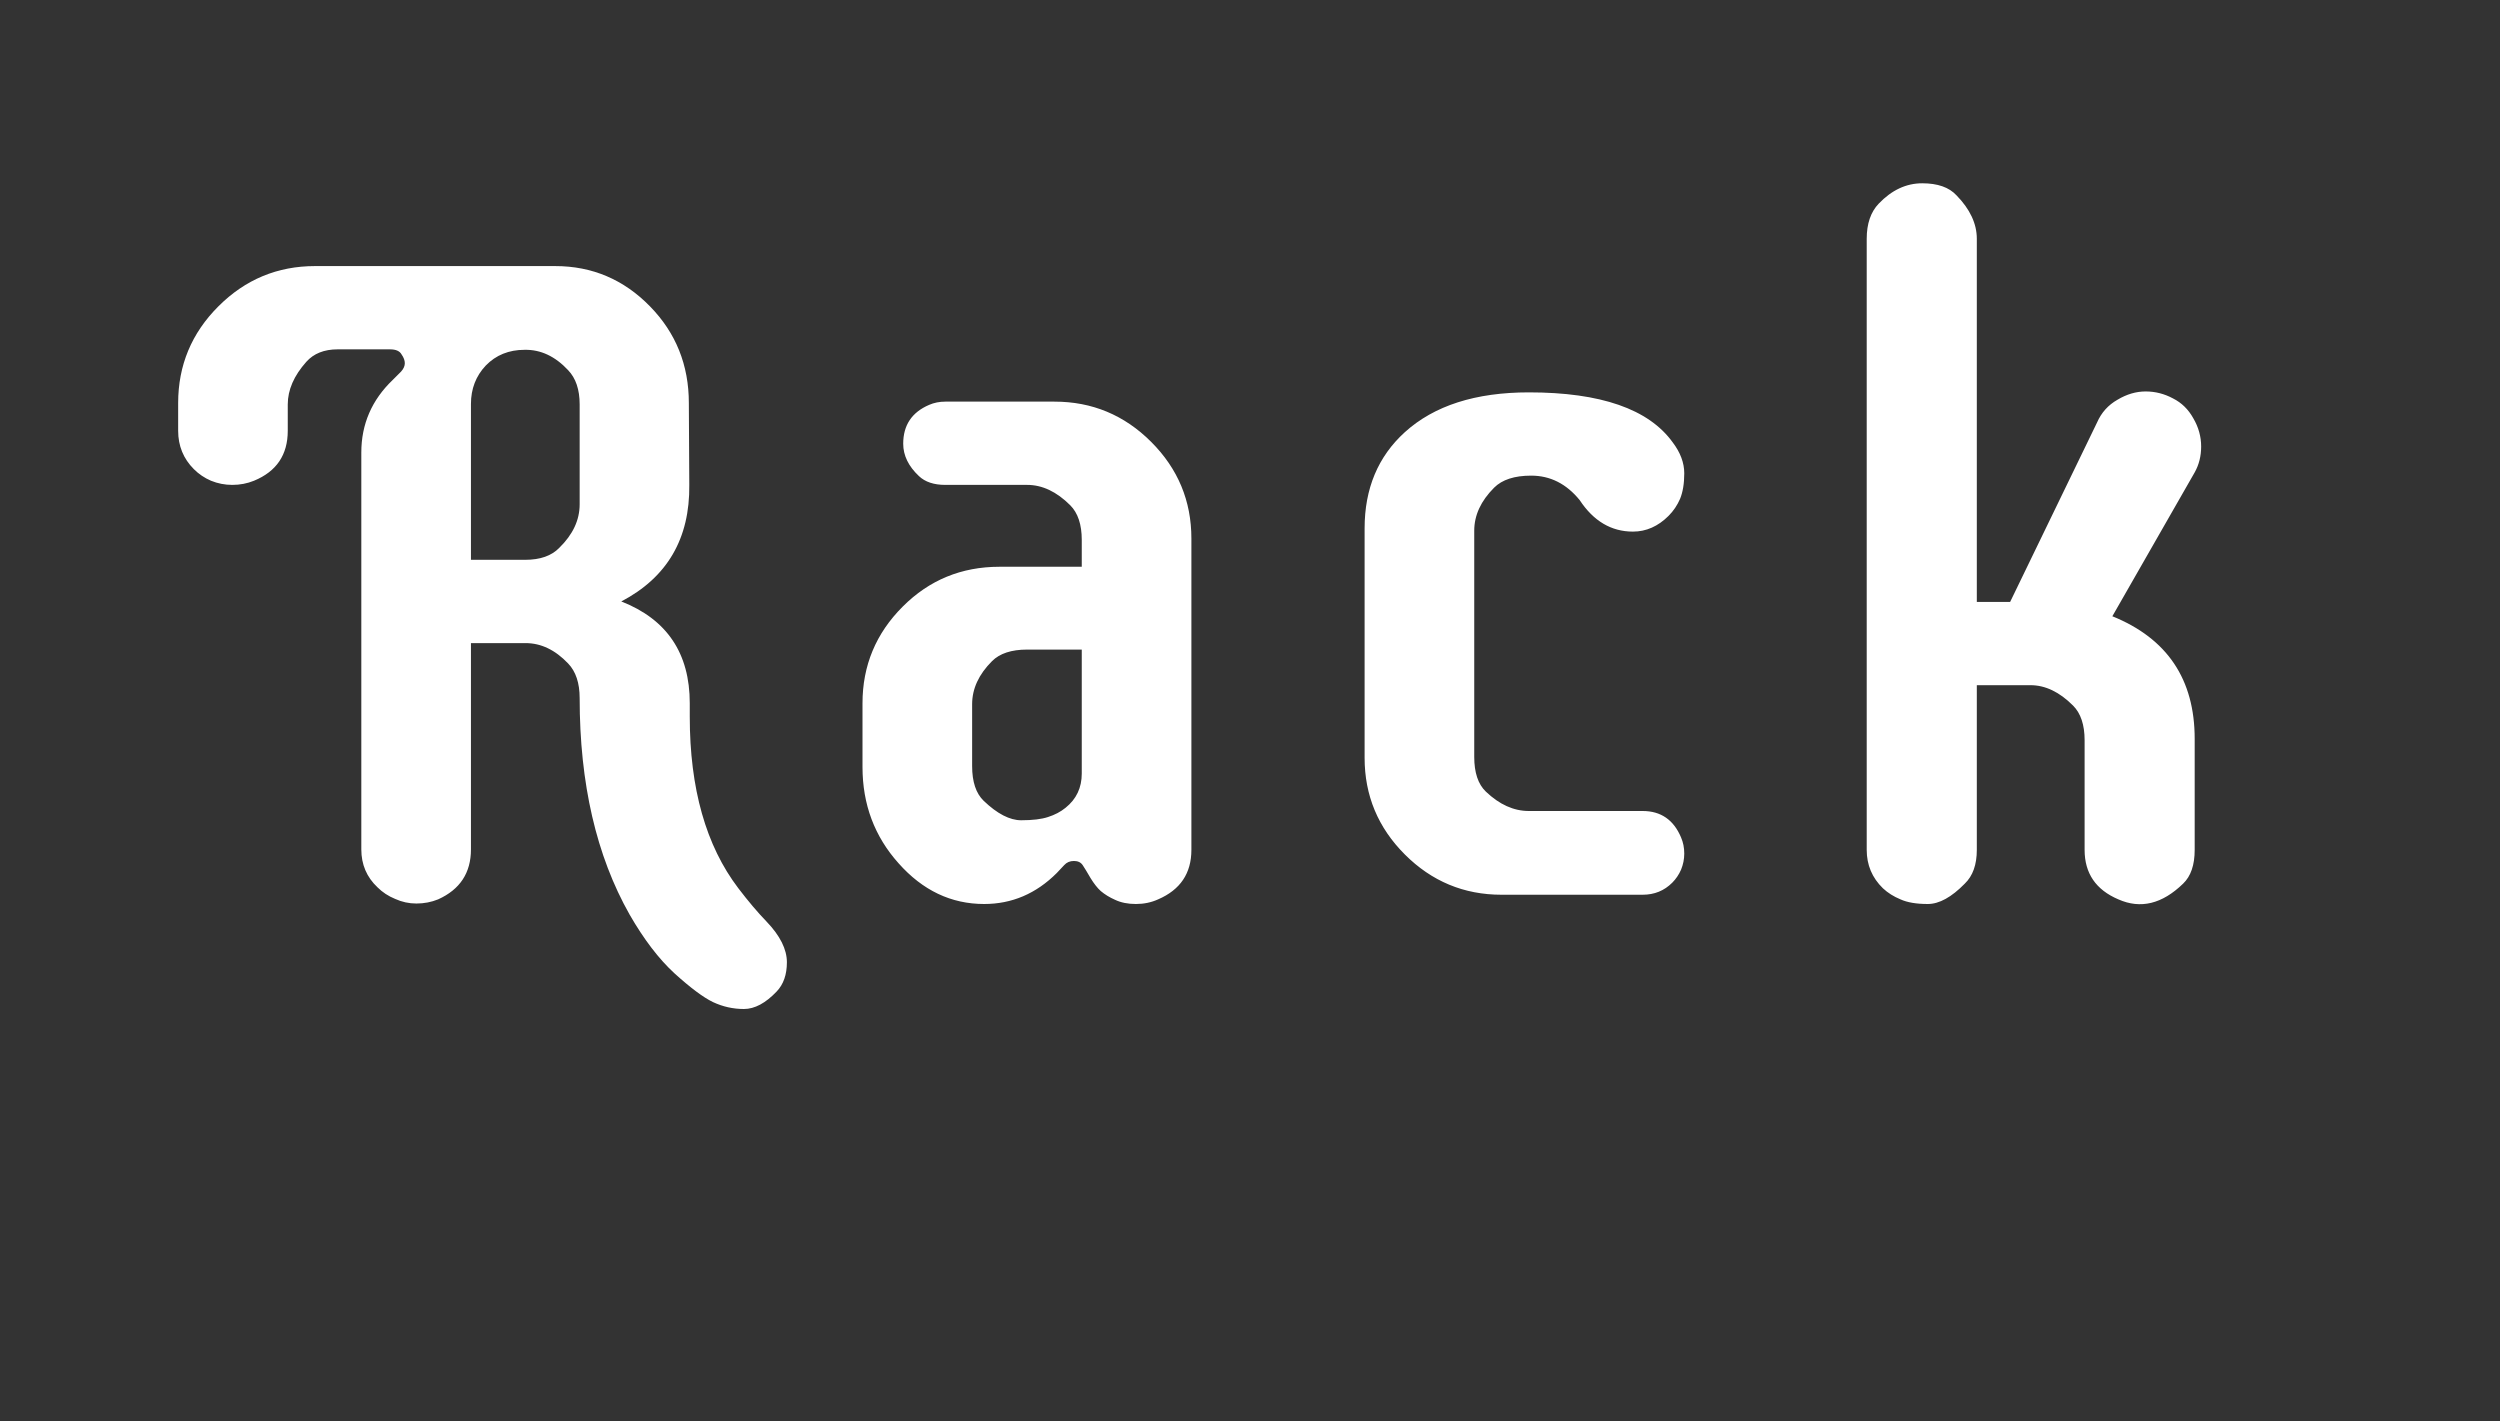 <svg width="95" height="54" viewBox="0 0 95 54" fill="none" xmlns="http://www.w3.org/2000/svg">
<rect x="0" y="0" width="95" height="54" fill="#333333" stroke="none"/>
<path d="M23.609 22.855C25.344 23.535 26.211 24.824 26.211 26.723V27.232C26.211 29.963 26.826 32.137 28.057 33.754C28.432 34.246 28.789 34.668 29.129 35.02C29.645 35.559 29.902 36.074 29.902 36.566C29.902 37.035 29.773 37.404 29.516 37.674C29.094 38.119 28.678 38.342 28.268 38.342C27.857 38.342 27.465 38.254 27.09 38.078C26.727 37.902 26.24 37.539 25.631 36.988C25.033 36.438 24.465 35.693 23.926 34.756C22.66 32.518 22.027 29.775 22.027 26.529C22.027 25.955 21.881 25.516 21.588 25.211C21.096 24.695 20.557 24.438 19.971 24.438H17.896V32.277C17.896 33.168 17.48 33.801 16.648 34.176C16.391 34.281 16.115 34.334 15.822 34.334C15.541 34.334 15.271 34.275 15.014 34.158C14.756 34.053 14.533 33.906 14.346 33.719C13.935 33.332 13.73 32.852 13.73 32.277V17.195C13.73 16.117 14.129 15.197 14.926 14.435L15.242 14.119C15.336 14.014 15.383 13.908 15.383 13.803C15.383 13.697 15.342 13.586 15.26 13.469C15.19 13.34 15.043 13.275 14.82 13.275H12.834C12.318 13.275 11.92 13.434 11.639 13.75C11.17 14.277 10.935 14.816 10.935 15.367V16.369C10.935 17.283 10.508 17.916 9.652 18.268C9.395 18.373 9.119 18.426 8.826 18.426C8.545 18.426 8.275 18.373 8.018 18.268C7.771 18.162 7.555 18.016 7.367 17.828C6.969 17.43 6.77 16.943 6.77 16.369V15.315C6.77 13.885 7.279 12.66 8.299 11.641C9.318 10.621 10.543 10.111 11.973 10.111H21.096C22.502 10.111 23.703 10.621 24.699 11.641C25.684 12.648 26.176 13.873 26.176 15.315L26.193 18.426C26.217 20.465 25.355 21.941 23.609 22.855ZM17.896 21.273H19.953C20.527 21.273 20.961 21.121 21.254 20.816C21.77 20.312 22.027 19.762 22.027 19.164V15.367C22.027 14.805 21.881 14.371 21.588 14.066C21.096 13.539 20.545 13.281 19.936 13.293C19.338 13.293 18.846 13.492 18.459 13.891C18.084 14.289 17.896 14.775 17.896 15.35V21.273ZM34.322 16.861C34.322 16.158 34.65 15.666 35.307 15.385C35.494 15.303 35.699 15.262 35.922 15.262H40.07C41.5 15.262 42.724 15.771 43.744 16.791C44.764 17.811 45.273 19.035 45.273 20.465V32.295C45.273 33.185 44.852 33.812 44.008 34.176C43.75 34.293 43.469 34.352 43.164 34.352C42.859 34.352 42.596 34.299 42.373 34.193C42.162 34.1 41.98 33.988 41.828 33.859C41.699 33.742 41.57 33.578 41.441 33.367C41.312 33.145 41.213 32.98 41.142 32.875C41.072 32.77 40.961 32.717 40.809 32.717C40.656 32.717 40.533 32.77 40.439 32.875L40.158 33.174C39.373 33.959 38.453 34.352 37.398 34.352C36.145 34.352 35.06 33.836 34.146 32.805C33.232 31.785 32.775 30.566 32.775 29.148V26.723C32.775 25.293 33.285 24.068 34.305 23.049C35.312 22.041 36.537 21.537 37.978 21.537H41.107V20.518C41.107 19.932 40.961 19.492 40.668 19.199C40.152 18.684 39.607 18.426 39.033 18.426H35.922C35.488 18.426 35.154 18.314 34.92 18.092C34.521 17.717 34.322 17.307 34.322 16.861ZM36.941 29.113C36.941 29.711 37.088 30.15 37.381 30.432C37.896 30.924 38.371 31.17 38.805 31.17C39.238 31.17 39.578 31.129 39.824 31.047C40.082 30.965 40.305 30.848 40.492 30.695C40.902 30.367 41.107 29.934 41.107 29.395V24.684H39.033C38.435 24.684 37.99 24.83 37.697 25.123C37.193 25.627 36.941 26.172 36.941 26.758V29.113ZM60.029 19.006C59.525 18.385 58.91 18.074 58.183 18.074C57.551 18.074 57.082 18.227 56.777 18.531C56.273 19.035 56.021 19.58 56.021 20.166V28.762C56.021 29.359 56.168 29.799 56.461 30.08C56.976 30.572 57.521 30.818 58.096 30.818H62.42C63.111 30.818 63.597 31.152 63.879 31.82C63.961 32.008 64.002 32.213 64.002 32.435C64.002 32.647 63.961 32.852 63.879 33.051C63.797 33.238 63.685 33.402 63.545 33.543C63.24 33.848 62.865 34 62.42 34H57.058C55.629 34 54.404 33.49 53.385 32.471C52.365 31.451 51.855 30.227 51.855 28.797V20.078C51.855 18.566 52.365 17.348 53.385 16.422C54.498 15.414 56.068 14.91 58.096 14.91C60.826 14.91 62.648 15.543 63.562 16.809C63.855 17.195 64.002 17.588 64.002 17.986C64.002 18.373 63.949 18.695 63.844 18.953C63.738 19.199 63.592 19.416 63.404 19.604C63.006 20.002 62.554 20.201 62.051 20.201C61.23 20.201 60.556 19.803 60.029 19.006ZM80.269 23.418C82.355 24.262 83.398 25.814 83.398 28.076V32.295C83.398 32.869 83.252 33.297 82.959 33.578C82.162 34.352 81.342 34.551 80.498 34.176C79.642 33.812 79.215 33.185 79.215 32.295V28.129C79.215 27.543 79.068 27.104 78.775 26.811C78.26 26.295 77.721 26.037 77.158 26.037H75.119V32.295C75.119 32.857 74.967 33.285 74.662 33.578C74.158 34.094 73.689 34.352 73.256 34.352C72.822 34.352 72.476 34.293 72.219 34.176C71.961 34.07 71.738 33.93 71.55 33.754C71.14 33.355 70.935 32.869 70.935 32.295V9.074C70.935 8.5 71.088 8.055 71.392 7.738C71.885 7.223 72.435 6.965 73.045 6.965C73.631 6.965 74.064 7.117 74.346 7.422C74.861 7.949 75.119 8.5 75.119 9.074V22.873H76.385L79.689 16.053C79.853 15.678 80.111 15.391 80.463 15.191C80.814 14.98 81.172 14.875 81.535 14.875C81.898 14.875 82.244 14.963 82.572 15.139C82.9 15.303 83.158 15.555 83.346 15.895C83.545 16.234 83.644 16.592 83.644 16.967C83.644 17.33 83.562 17.658 83.398 17.951L80.269 23.418Z" fill="white"/>
</svg>

